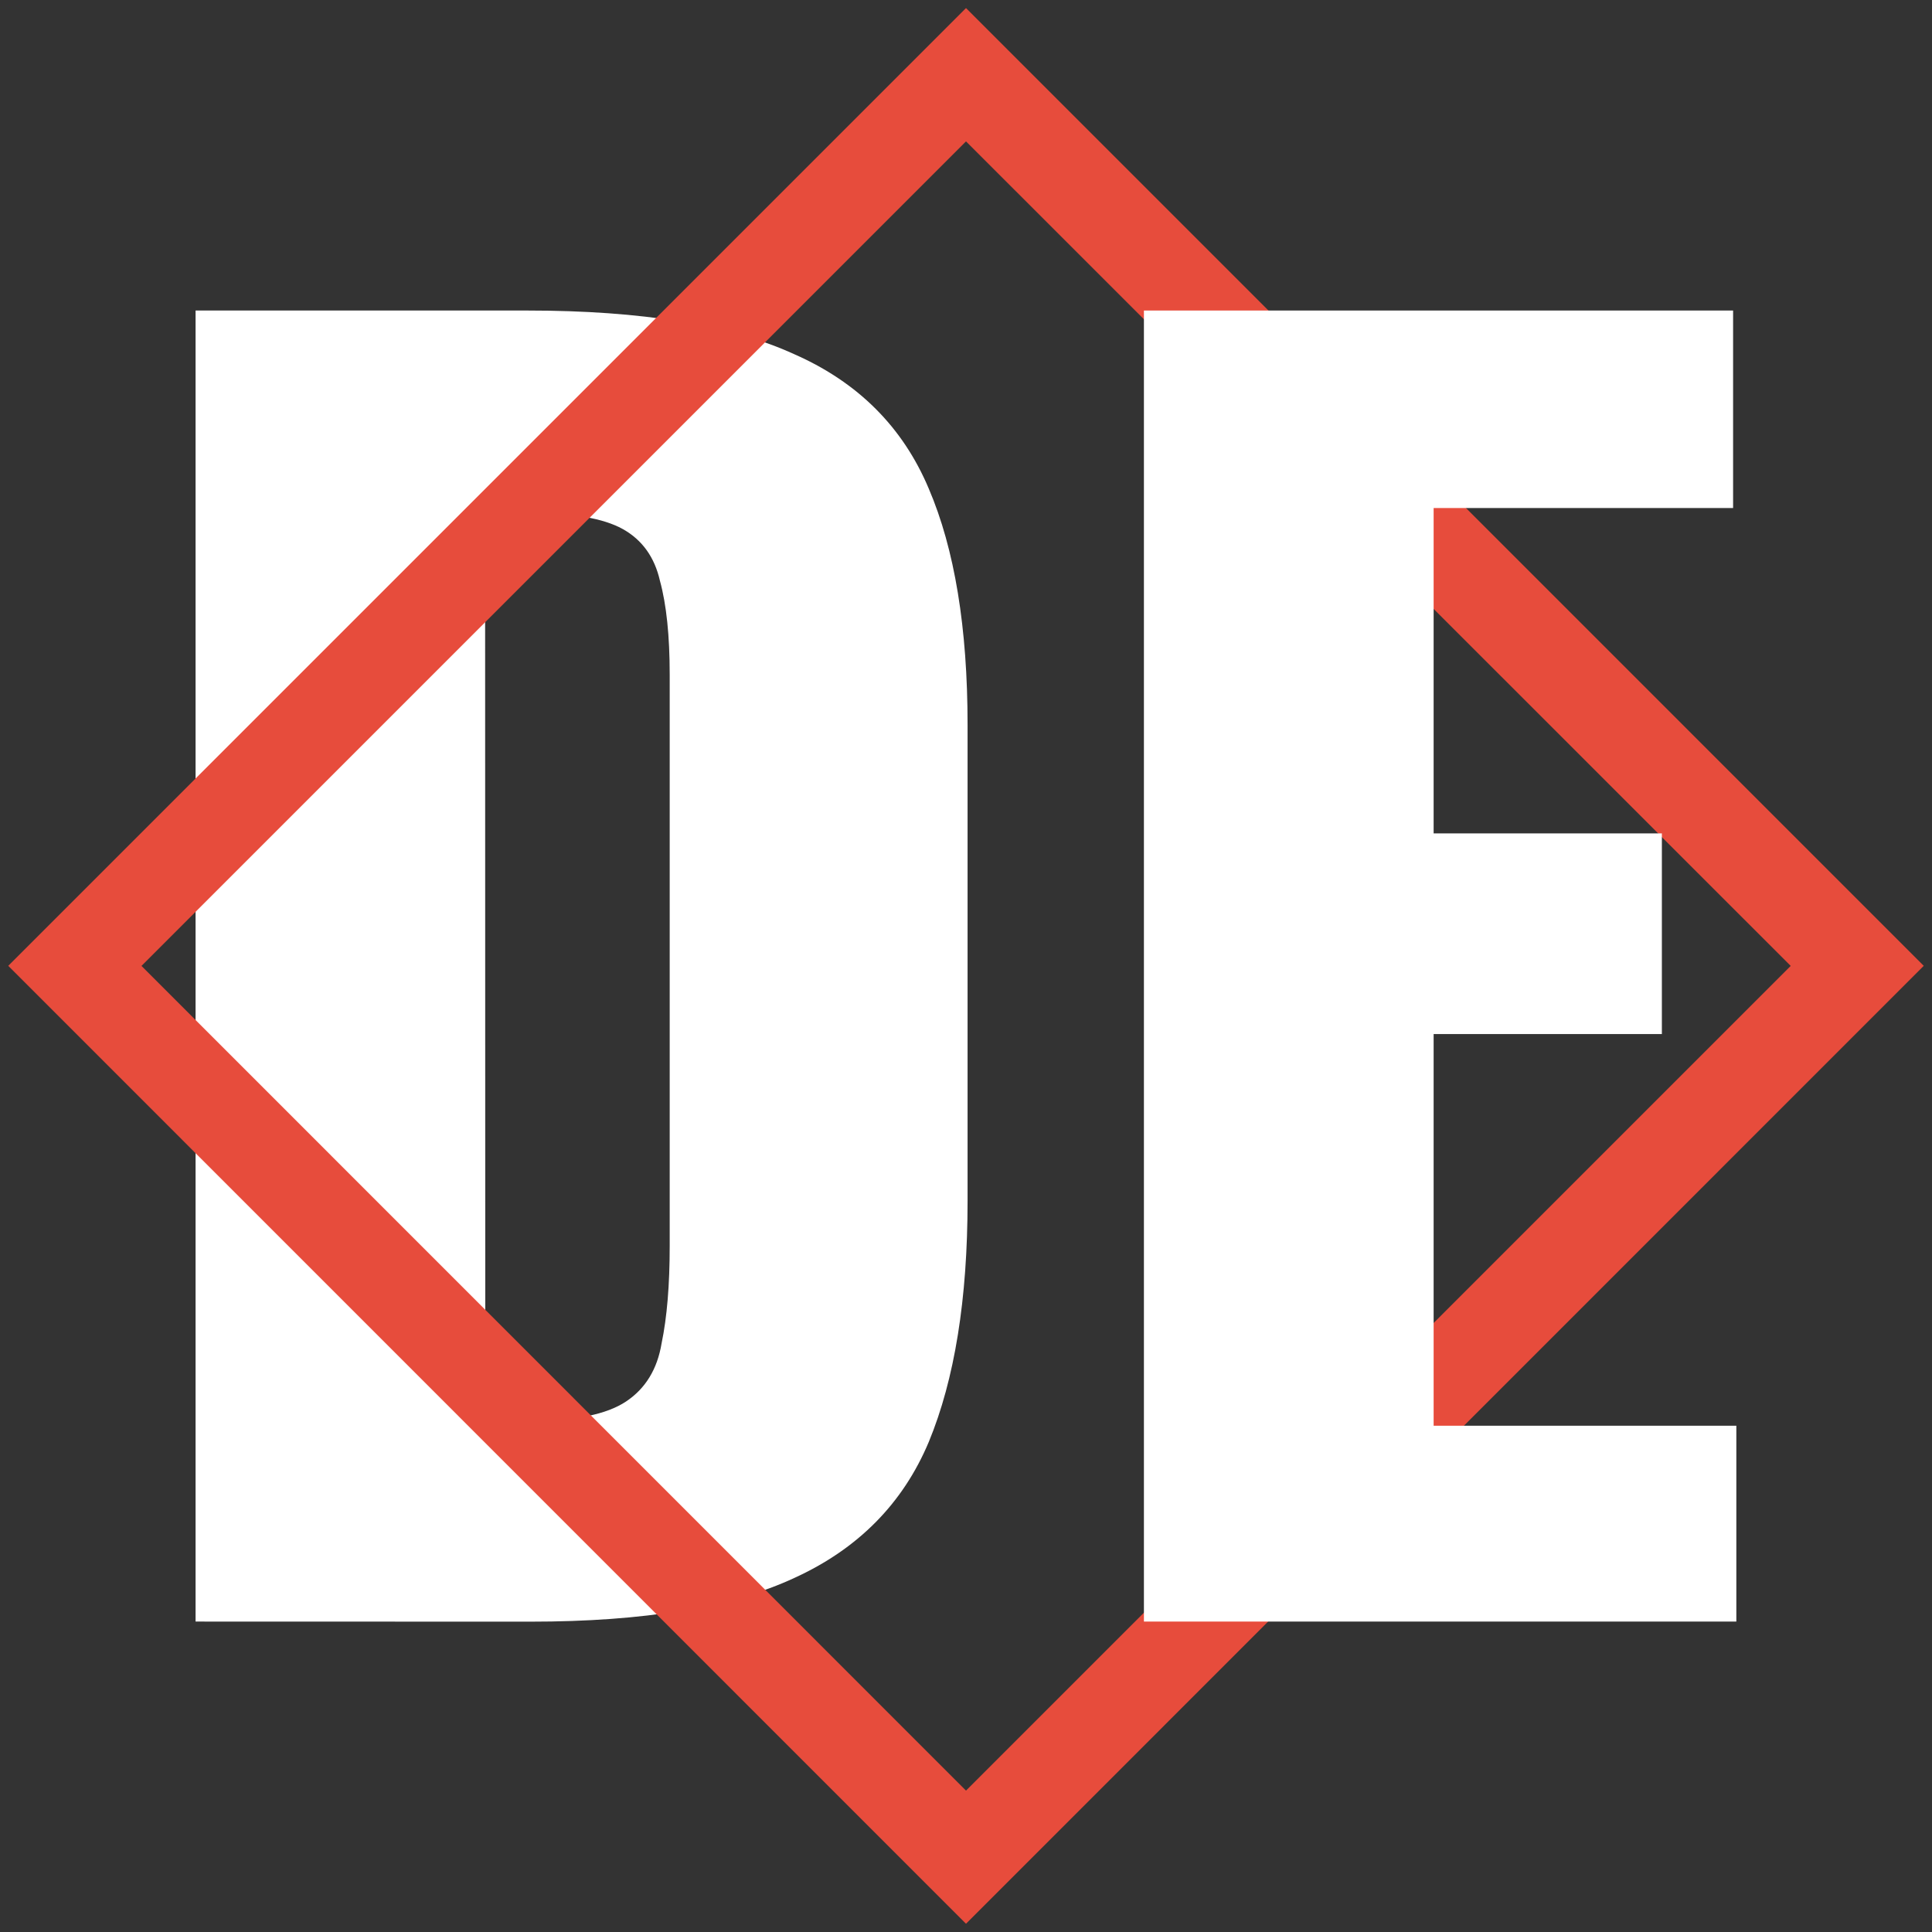 <?xml version="1.0" encoding="UTF-8" standalone="no"?>
<svg
   xmlns:dc="http://purl.org/dc/elements/1.1/"
   xmlns:cc="http://creativecommons.org/ns#"
   xmlns:rdf="http://www.w3.org/1999/02/22-rdf-syntax-ns#"
   xmlns:svg="http://www.w3.org/2000/svg"
   xmlns="http://www.w3.org/2000/svg"
   xmlns:sodipodi="http://sodipodi.sourceforge.net/DTD/sodipodi-0.dtd"
   xmlns:inkscape="http://www.inkscape.org/namespaces/inkscape"
   width="22mm"
   height="22mm"
   viewBox="0 0 22 22"
   version="1.1"
   id="svg2067"
   inkscape:version="1.0 (6e3e5246a0, 2020-05-07)"
   sodipodi:docname="Decarle-Logo-2020-6.svg">
  <rect x="0" y="0" width="22" height="22" fill="#333333" stroke="none"/>
  <defs
     id="defs2061" />
  <sodipodi:namedview
     id="base"
     pagecolor="#ffffff"
     bordercolor="#666666"
     borderopacity="1.0"
     inkscape:pageopacity="0.0"
     inkscape:pageshadow="2"
     inkscape:zoom="5.0894569"
     inkscape:cx="27.261874"
     inkscape:cy="61.246115"
     inkscape:document-units="mm"
     inkscape:current-layer="g2649"
     inkscape:document-rotation="0"
     showgrid="false"
     inkscape:window-width="1428"
     inkscape:window-height="1016"
     inkscape:window-x="122"
     inkscape:window-y="27"
     inkscape:window-maximized="0" />
  <g
     inkscape:label="Layer 1"
     inkscape:groupmode="layer"
     id="layer1">
    <g
       id="g2649"
       transform="translate(-174.427,-39.571)">
      <path
         d="m 176.654,58.036 v -14.929 h 3.778 q 1.954,0 3.041,0.498 1.087,0.479 1.53,1.53 0.442,1.032 0.442,2.691 v 5.419 q 0,1.677 -0.442,2.746 -0.442,1.051 -1.53,1.548 -1.069,0.498 -3.004,0.498 z m 3.299,-2.285 h 0.516 q 0.756,0 1.087,-0.221 0.332,-0.221 0.405,-0.664 0.092,-0.442 0.092,-1.106 v -6.506 q 0,-0.664 -0.111,-1.069 -0.092,-0.405 -0.424,-0.59 -0.332,-0.184 -1.069,-0.184 h -0.498 z"
         style="font-weight:bold;font-size:18.431px;line-height:1.25;font-family:Oswald;-inkscape-font-specification:'Oswald, Bold';fill:#ffffff;fill-opacity:1;stroke-width:0.553"
         id="path1882-92" />
      <g
         transform="translate(126.044,-442.579)"
         id="g2012"
         style="opacity:1;fill:#e74c3c;fill-opacity:1">
        <path
           style="color:#000000;font-style:normal;font-variant:normal;font-weight:normal;font-stretch:normal;font-size:medium;line-height:normal;font-family:sans-serif;font-variant-ligatures:normal;font-variant-position:normal;font-variant-caps:normal;font-variant-numeric:normal;font-variant-alternates:normal;font-variant-east-asian:normal;font-feature-settings:normal;font-variation-settings:normal;text-indent:0;text-align:start;text-decoration:none;text-decoration-line:none;text-decoration-style:solid;text-decoration-color:#000000;letter-spacing:normal;word-spacing:normal;text-transform:none;writing-mode:lr-tb;direction:ltr;text-orientation:mixed;dominant-baseline:auto;baseline-shift:baseline;text-anchor:start;white-space:normal;shape-padding:0;shape-margin:0;inline-size:0;clip-rule:nonzero;display:inline;overflow:visible;visibility:visible;isolation:auto;mix-blend-mode:normal;color-interpolation:sRGB;color-interpolation-filters:linearRGB;solid-color:#000000;solid-opacity:1;vector-effect:none;fill:#e74c3c;fill-opacity:1;fill-rule:nonzero;stroke:none;stroke-width:0.336;stroke-linecap:butt;stroke-linejoin:miter;stroke-miterlimit:4;stroke-dasharray:none;stroke-dashoffset:0;stroke-opacity:1;color-rendering:auto;image-rendering:auto;shape-rendering:auto;text-rendering:auto;enable-background:accumulate;stop-color:#000000;stop-opacity:1"
           d="m 59.383,482.48 -0.26,0.26 -10.409,10.409 10.669,10.669 10.669,-10.669 z m 0,1.041 9.628,9.628 -9.628,9.627 -9.627,-9.627 z"
           id="path2014" />
        <path
           style="color:#000000;font-style:normal;font-variant:normal;font-weight:normal;font-stretch:normal;font-size:medium;line-height:normal;font-family:sans-serif;font-variant-ligatures:normal;font-variant-position:normal;font-variant-caps:normal;font-variant-numeric:normal;font-variant-alternates:normal;font-variant-east-asian:normal;font-feature-settings:normal;font-variation-settings:normal;text-indent:0;text-align:start;text-decoration:none;text-decoration-line:none;text-decoration-style:solid;text-decoration-color:#000000;letter-spacing:normal;word-spacing:normal;text-transform:none;writing-mode:lr-tb;direction:ltr;text-orientation:mixed;dominant-baseline:auto;baseline-shift:baseline;text-anchor:start;white-space:normal;shape-padding:0;shape-margin:0;inline-size:0;clip-rule:nonzero;display:inline;overflow:visible;visibility:visible;isolation:auto;mix-blend-mode:normal;color-interpolation:sRGB;color-interpolation-filters:linearRGB;solid-color:#000000;solid-opacity:1;vector-effect:none;fill:#e74c3c;fill-opacity:1;fill-rule:nonzero;stroke:none;stroke-width:0.336;stroke-linecap:butt;stroke-linejoin:miter;stroke-miterlimit:4;stroke-dasharray:none;stroke-dashoffset:0;stroke-opacity:1;color-rendering:auto;image-rendering:auto;shape-rendering:auto;text-rendering:auto;enable-background:accumulate;stop-color:#000000;stop-opacity:1"
           d="m 59.383,482.242 -0.119,0.119 -0.26,0.26 -10.527,10.527 10.906,10.908 10.906,-10.908 z m 0,0.477 10.432,10.43 -10.432,10.432 -10.432,-10.432 10.289,-10.289 z m 0,0.564 -0.119,0.119 -9.746,9.746 9.865,9.865 9.865,-9.865 z m 0,0.477 9.391,9.389 -9.391,9.391 -9.389,-9.391 z"
           id="path2016" />
      </g>
      <path
         d="m 187.453,58.036 v -14.929 h 6.709 v 2.249 h -3.41 v 3.705 h 2.599 v 2.285 h -2.599 v 4.46 h 3.447 v 2.23 z"
         style="font-weight:bold;font-size:18.431px;line-height:1.25;font-family:Oswald;-inkscape-font-specification:'Oswald, Bold';fill:#ffffff;fill-opacity:1;stroke-width:0.553"
         id="path1884-28" />
    </g>
  </g>
</svg>
